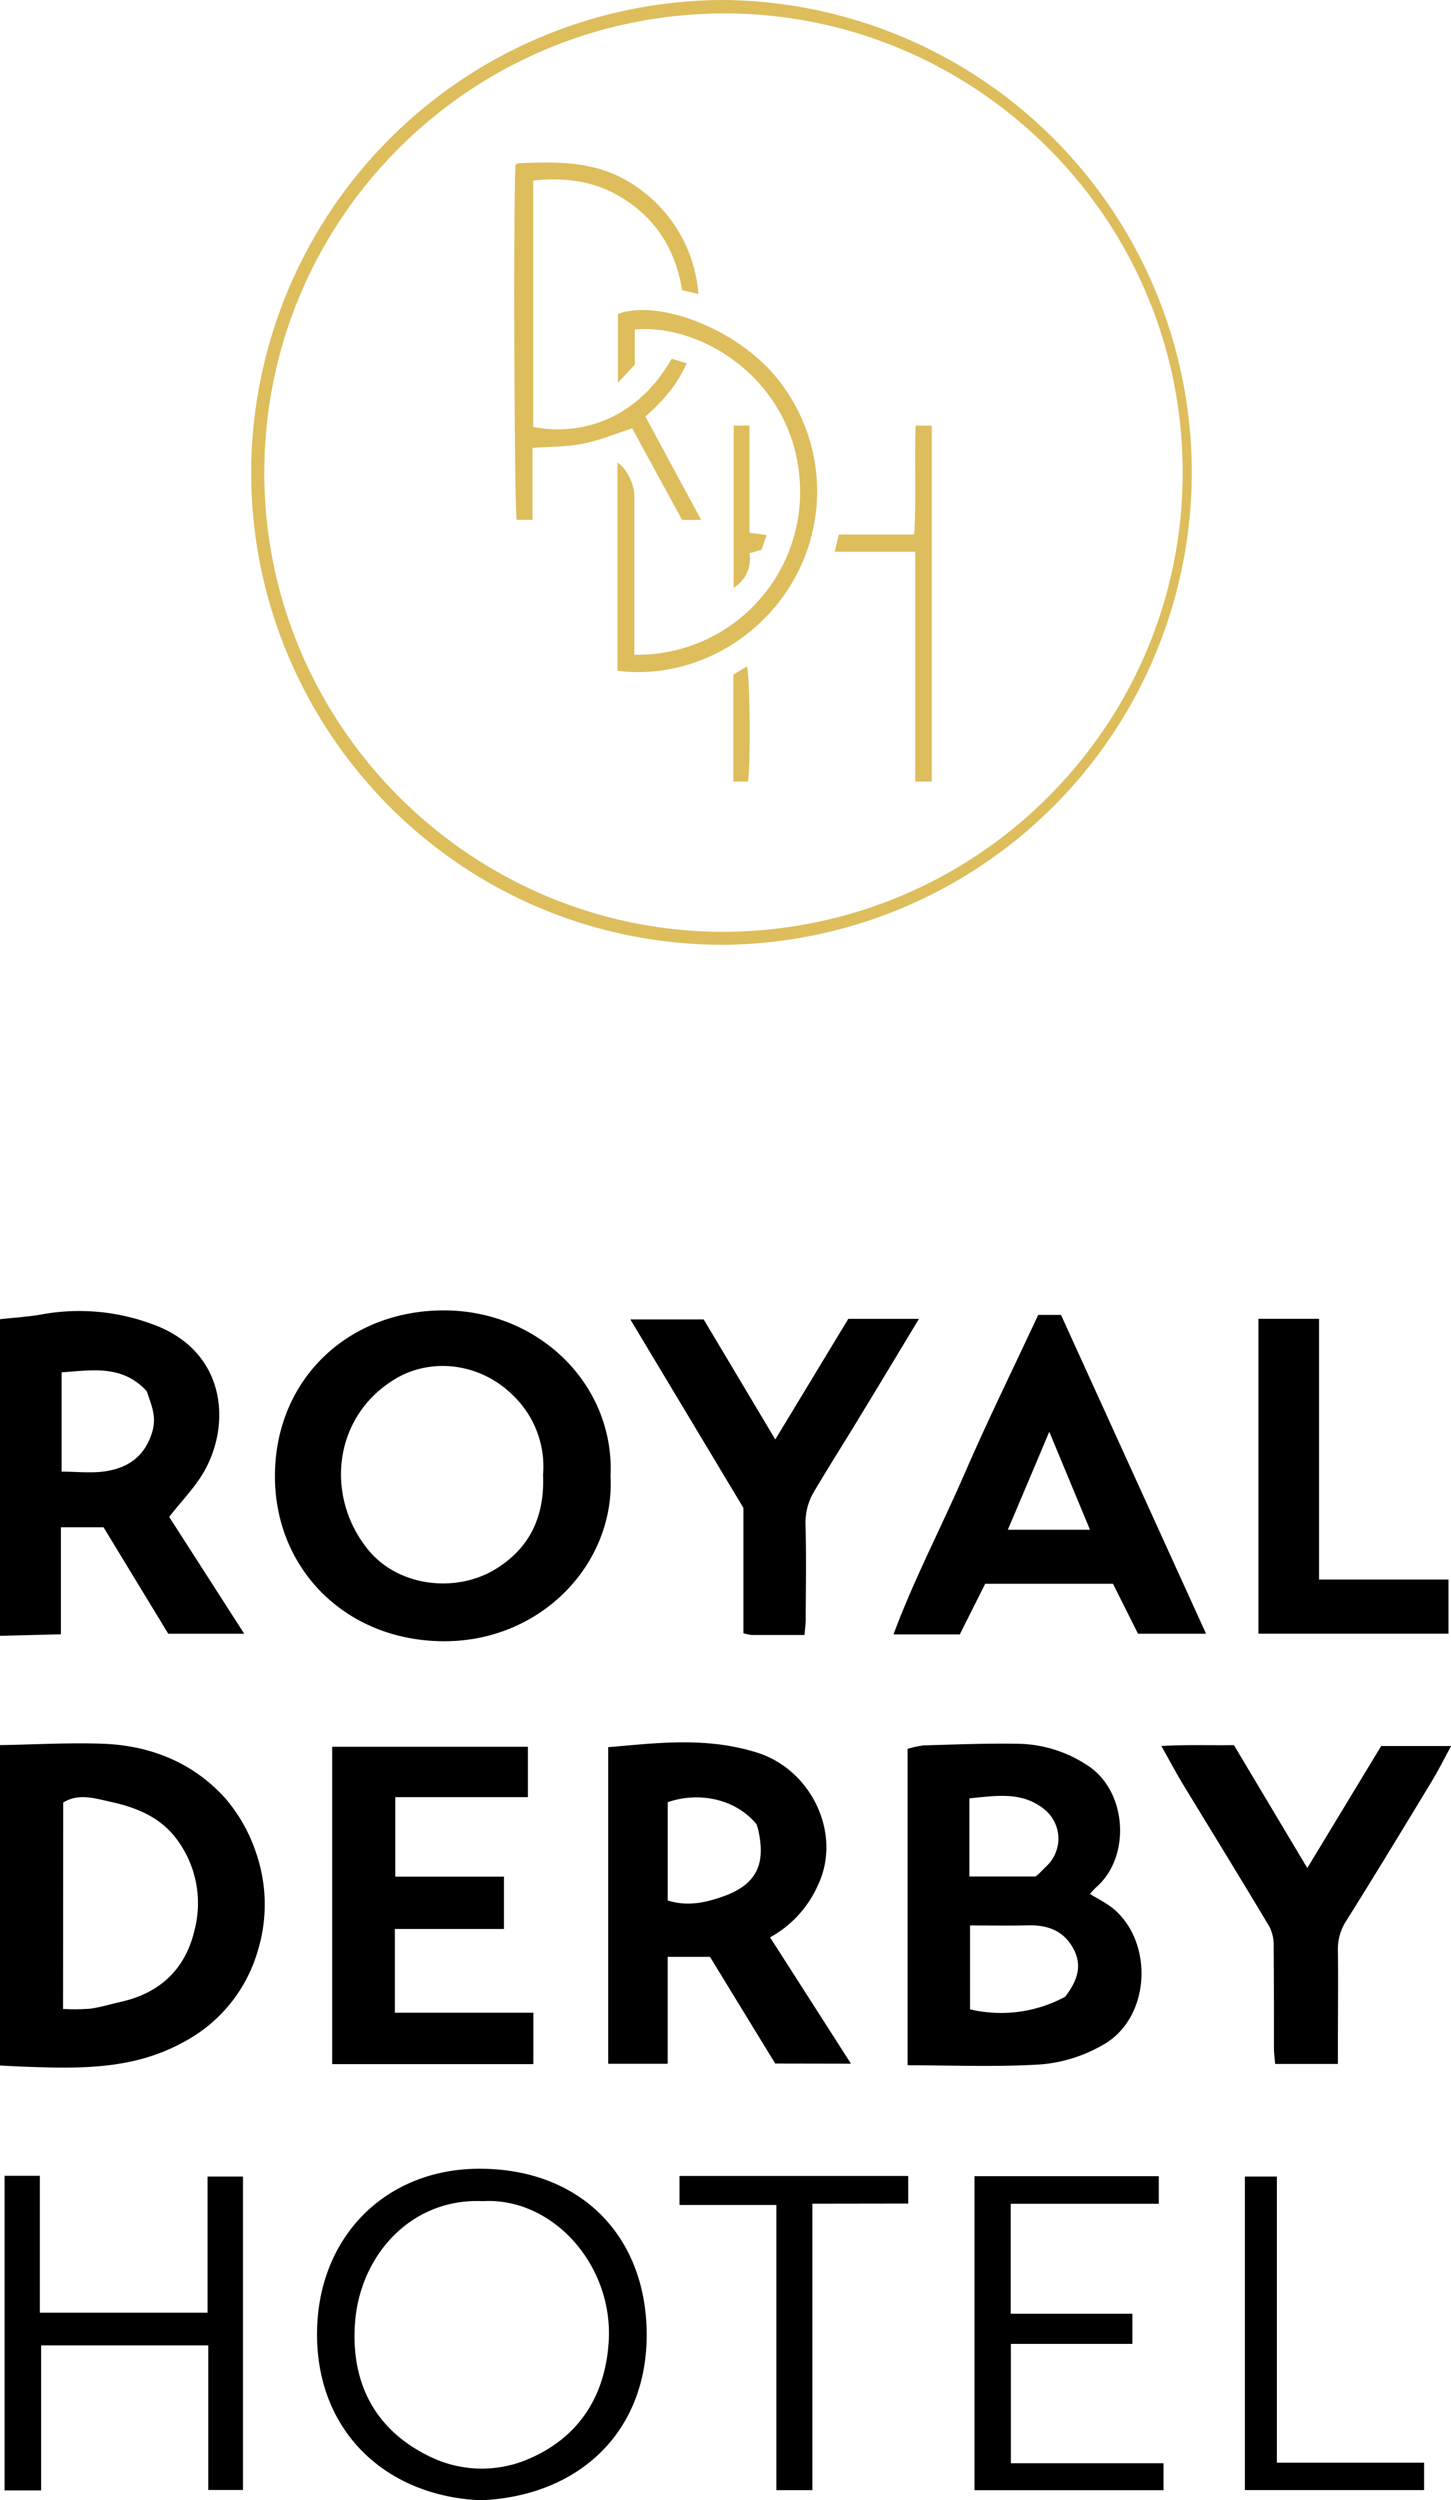 <svg xmlns="http://www.w3.org/2000/svg" viewBox="0 0 385 663.35"><title>logo-desktop</title><g id="Layer_2" data-name="Layer 2"><g id="Layer_1-2" data-name="Layer 1"><g id="foWCG2.tif"><path d="M192.61,0a125.34,125.34,0,0,1-.18,250.67C121,250.59,66,191.87,67.2,123.24A125.59,125.59,0,0,1,192.61,0Zm0,247.23c67.49-.33,120.76-54.51,121.71-120,1-68.62-54.58-123.59-121.39-123.66C125.41,3.5,70.7,58.05,70.66,125.37,70.63,192.43,125.48,247.23,192.61,247.23Z" transform="translate(-0.53)" style="fill:#ddbd5c"/><path d="M182.71,96.37c-2.58,5.93-6.43,10.17-10.94,14.14l14.8,27.43h-5.06c-4.37-8-8.83-16.21-13.24-24.3-4.46,1.44-8.64,3.21-13,4.07s-8.71.77-13.45,1.13v19.08h-4.19c-.66-2.54-.91-88.73-.3-94.17.17-.14.33-.4.5-.41,9.51-.42,18.95-.71,27.8,3.92A38,38,0,0,1,185.84,78l-4.32-1c-1.71-10.55-6.8-18.87-15.92-24.5C158.37,48,150.47,47,142,47.9v65.35c10.44,2.16,26.57-.29,36.76-18.07Z" transform="translate(-0.53)" style="fill:#ddbd5c"/><path d="M168.86,173.72a43.19,43.19,0,0,0,43.81-46.89c-2-25.77-25.57-41-43.7-39.41v9.32l-4.49,4.81V83.28c11.1-4,31.62,4.18,41.91,16.7a47.58,47.58,0,0,1,3.83,55.41c-10.13,16.41-28.73,24.84-45.84,22.57V122.73c2.33,1.45,4.47,5.67,4.47,8.82,0,8.26,0,16.51,0,24.76v17.41Z" transform="translate(-0.53)" style="fill:#ddbd5c"/><path d="M243.48,112.93h4.29v94.44h-4.39v-61H222c.41-1.71.71-3,1.1-4.57h20C243.69,132,243.1,122.56,243.48,112.93Z" transform="translate(-0.53)" style="fill:#ddbd5c"/><path d="M199.39,141.35l4.56.6-1.35,3.89-3.2.92a8.92,8.92,0,0,1-4.21,9.16v-43h4.2Z" transform="translate(-0.53)" style="fill:#ddbd5c"/><path d="M199,207.36H195.1V179l3.63-2.19C199.52,179.24,199.73,202.73,199,207.36Z" transform="translate(-0.53)" style="fill:#ddbd5c"/></g><g id="r3y15A.tif"><path d="M.53,463c9.14-.15,18.3-.7,27.42-.36,12.54.48,23.78,5,32.26,14.36a42.77,42.77,0,0,1,8.23,14.47,42,42,0,0,1,.38,26.47,39.88,39.88,0,0,1-19.6,23.85c-13.34,7.39-27.72,7.05-42.2,6.53-2.16-.08-4.32-.21-6.49-.32Zm16.73,70a54.87,54.87,0,0,0,7.18-.07c2.77-.37,5.48-1.22,8.22-1.83,10.45-2.37,17.14-8.78,19.52-19.16A28.32,28.32,0,0,0,48,488.77c-4.45-6.53-11.05-9.19-18.27-10.76-4.1-.9-8.37-2.29-12.43.22Z" transform="translate(-0.53)"/><path d="M.53,350c3.78-.43,7.6-.63,11.32-1.32a55.67,55.67,0,0,1,29,2.6c20,7.12,21.21,27.15,13.35,39.94-2.32,3.78-5.47,7-8.78,11.23l19.91,31H45.17L28,405.2H16.69v28.39L.53,434Zm16.35,14.1v26.34c4.12,0,8,.47,11.67-.1,6.05-.94,10.45-4,12.38-10.45,1.25-4.2-.37-7.41-1.45-10.77C33.07,362.06,25,363.52,16.88,364.1Z" transform="translate(-0.53)"/><path d="M162.53,391.63c1.16,23.44-18.6,44-44.46,43.81s-44.68-19.22-44.59-43.95c.09-25.42,19.24-43.71,44.61-43.83C143.26,347.55,163.64,367.17,162.53,391.63Zm-17.91-.31a26.2,26.2,0,0,0-8.05-21.19c-8.57-8.45-21.31-10-30.84-4.48C89.15,375.32,86.58,396.57,98,410.9c7.92,10,23,11.74,33.41,5.76C140.85,411.17,145.09,402.65,144.62,391.32Z" transform="translate(-0.53)"/><path d="M241.34,547.94V464a23.91,23.91,0,0,1,4.34-.93c8.47-.24,16.94-.59,25.41-.42a34.3,34.3,0,0,1,17.73,5.56c10.88,6.79,11.84,24.41,2.62,32.45a22.7,22.7,0,0,0-1.7,1.82c2.25,1.43,4.72,2.57,6.66,4.31,10.41,9.32,9.21,29.07-3.5,35.9a39.32,39.32,0,0,1-15.95,5C265.22,548.45,253.42,547.94,241.34,547.94Zm16.58-37.09V533.1a35.75,35.75,0,0,0,25.23-3.34c3-3.9,4.77-8,2.16-12.8s-6.88-6.27-12.06-6.14C268.27,510.94,263.29,510.85,257.92,510.85Zm-.17-13h17.48a4.57,4.57,0,0,0,.63-.42c.83-.81,1.65-1.62,2.46-2.44a10,10,0,0,0-.93-15.15c-6-4.65-12.74-3.34-19.64-2.73Z" transform="translate(-0.53)"/><path d="M206.22,547.48q-8.64-14.12-17.31-28.31H177.69v28.37H161.91v-84c4.77-.38,9.66-.9,14.57-1.14,8.49-.42,16.83,0,25.12,2.65,14.4,4.64,22.41,21.68,15.92,35.19A29.34,29.34,0,0,1,204.86,514l21.46,33.52ZM177.7,478.15v26.07c5.23,1.66,10.14.58,15-1.18,9.36-3.4,10.85-9.4,9-17.62-.1-.48-.28-.95-.41-1.37C195.93,477.36,186.05,475.21,177.7,478.15Z" transform="translate(-0.53)"/><path d="M276,348.86h6.05l38.49,84.59H302.48c-2.2-4.4-4.39-8.78-6.64-13.26h-33.9c-2.18,4.34-4.45,8.85-6.74,13.43H237.6c5.5-14.78,12.7-28.41,18.79-42.48S269.42,363,276,348.86Zm2.94,31c-3.84,9.11-7.33,17.38-11,26h21.8Z" transform="translate(-0.53)"/><path d="M142.06,547.63H88.67V463.44H140.6V476.8H105.42v21.09h28.83v13.89H105.3V534h36.76Z" transform="translate(-0.53)"/><path d="M327.93,463l19.47,32.61L367,463.24h18.56c-1.85,3.39-3.41,6.53-5.23,9.52-7.44,12.28-14.89,24.57-22.52,36.75a13.72,13.72,0,0,0-2.29,7.9c.12,8.32,0,16.65,0,25v5.17H338.86c-.1-1.37-.31-2.79-.31-4.21,0-9,0-18-.07-27a10.83,10.83,0,0,0-1.14-5.22c-7.6-12.73-15.38-25.35-23.07-38-1.78-2.94-3.38-6-5.59-9.91C315.3,462.84,321.32,463.1,327.93,463Z" transform="translate(-0.53)"/><path d="M128.19,663.35c-24.9-1-43.42-17.84-43.54-43.76-.12-26.07,18.29-44.41,43.56-44.2,26.59.21,43.79,18,43.91,43.83S154.35,662.21,128.19,663.35Zm.23-79.37c-18.94-.74-32.33,14.46-33.68,32.17-1.18,15.52,4.87,28.25,19.54,35.46a31.39,31.39,0,0,0,26.67.71c12.94-5.6,20-16.24,21.05-30.53C163.59,601.2,147.21,582.78,128.42,584Z" transform="translate(-0.53)"/><path d="M214,433.78c-5.09,0-9.57,0-14.05,0a11.31,11.31,0,0,1-2.17-.47V400.06l-30-50h19.46q9.28,15.54,19,31.85l19.37-32h18.75c-5.34,8.85-10.42,17.3-15.55,25.73-4,6.62-8.18,13.17-12.13,19.84a16.22,16.22,0,0,0-2.43,8.94c.24,8.15.1,16.31.06,24.47C214.36,430.39,214.14,432,214,433.78Z" transform="translate(-0.53)"/><path d="M1.74,577.26H11.1v36.33H55.6V577.46H65v83.16H55.79V622.25H11.44v38.48H1.74Z" transform="translate(-0.53)"/><path d="M334.44,433.44V349.89h16.08v69.19h34.34v14.36Z" transform="translate(-0.53)"/><path d="M268.75,653.52h40.5v7.16H259.1V577.37H308v7.32H268.71v29.17H301v8H268.75Z" transform="translate(-0.53)"/><path d="M216.08,584.67v76h-9.56V585h-25.7v-7.7h60.69v7.33Z" transform="translate(-0.53)"/><path d="M378.39,653.38v7.27H330.84V577.46h8.49v75.92Z" transform="translate(-0.53)"/></g></g></g></svg>